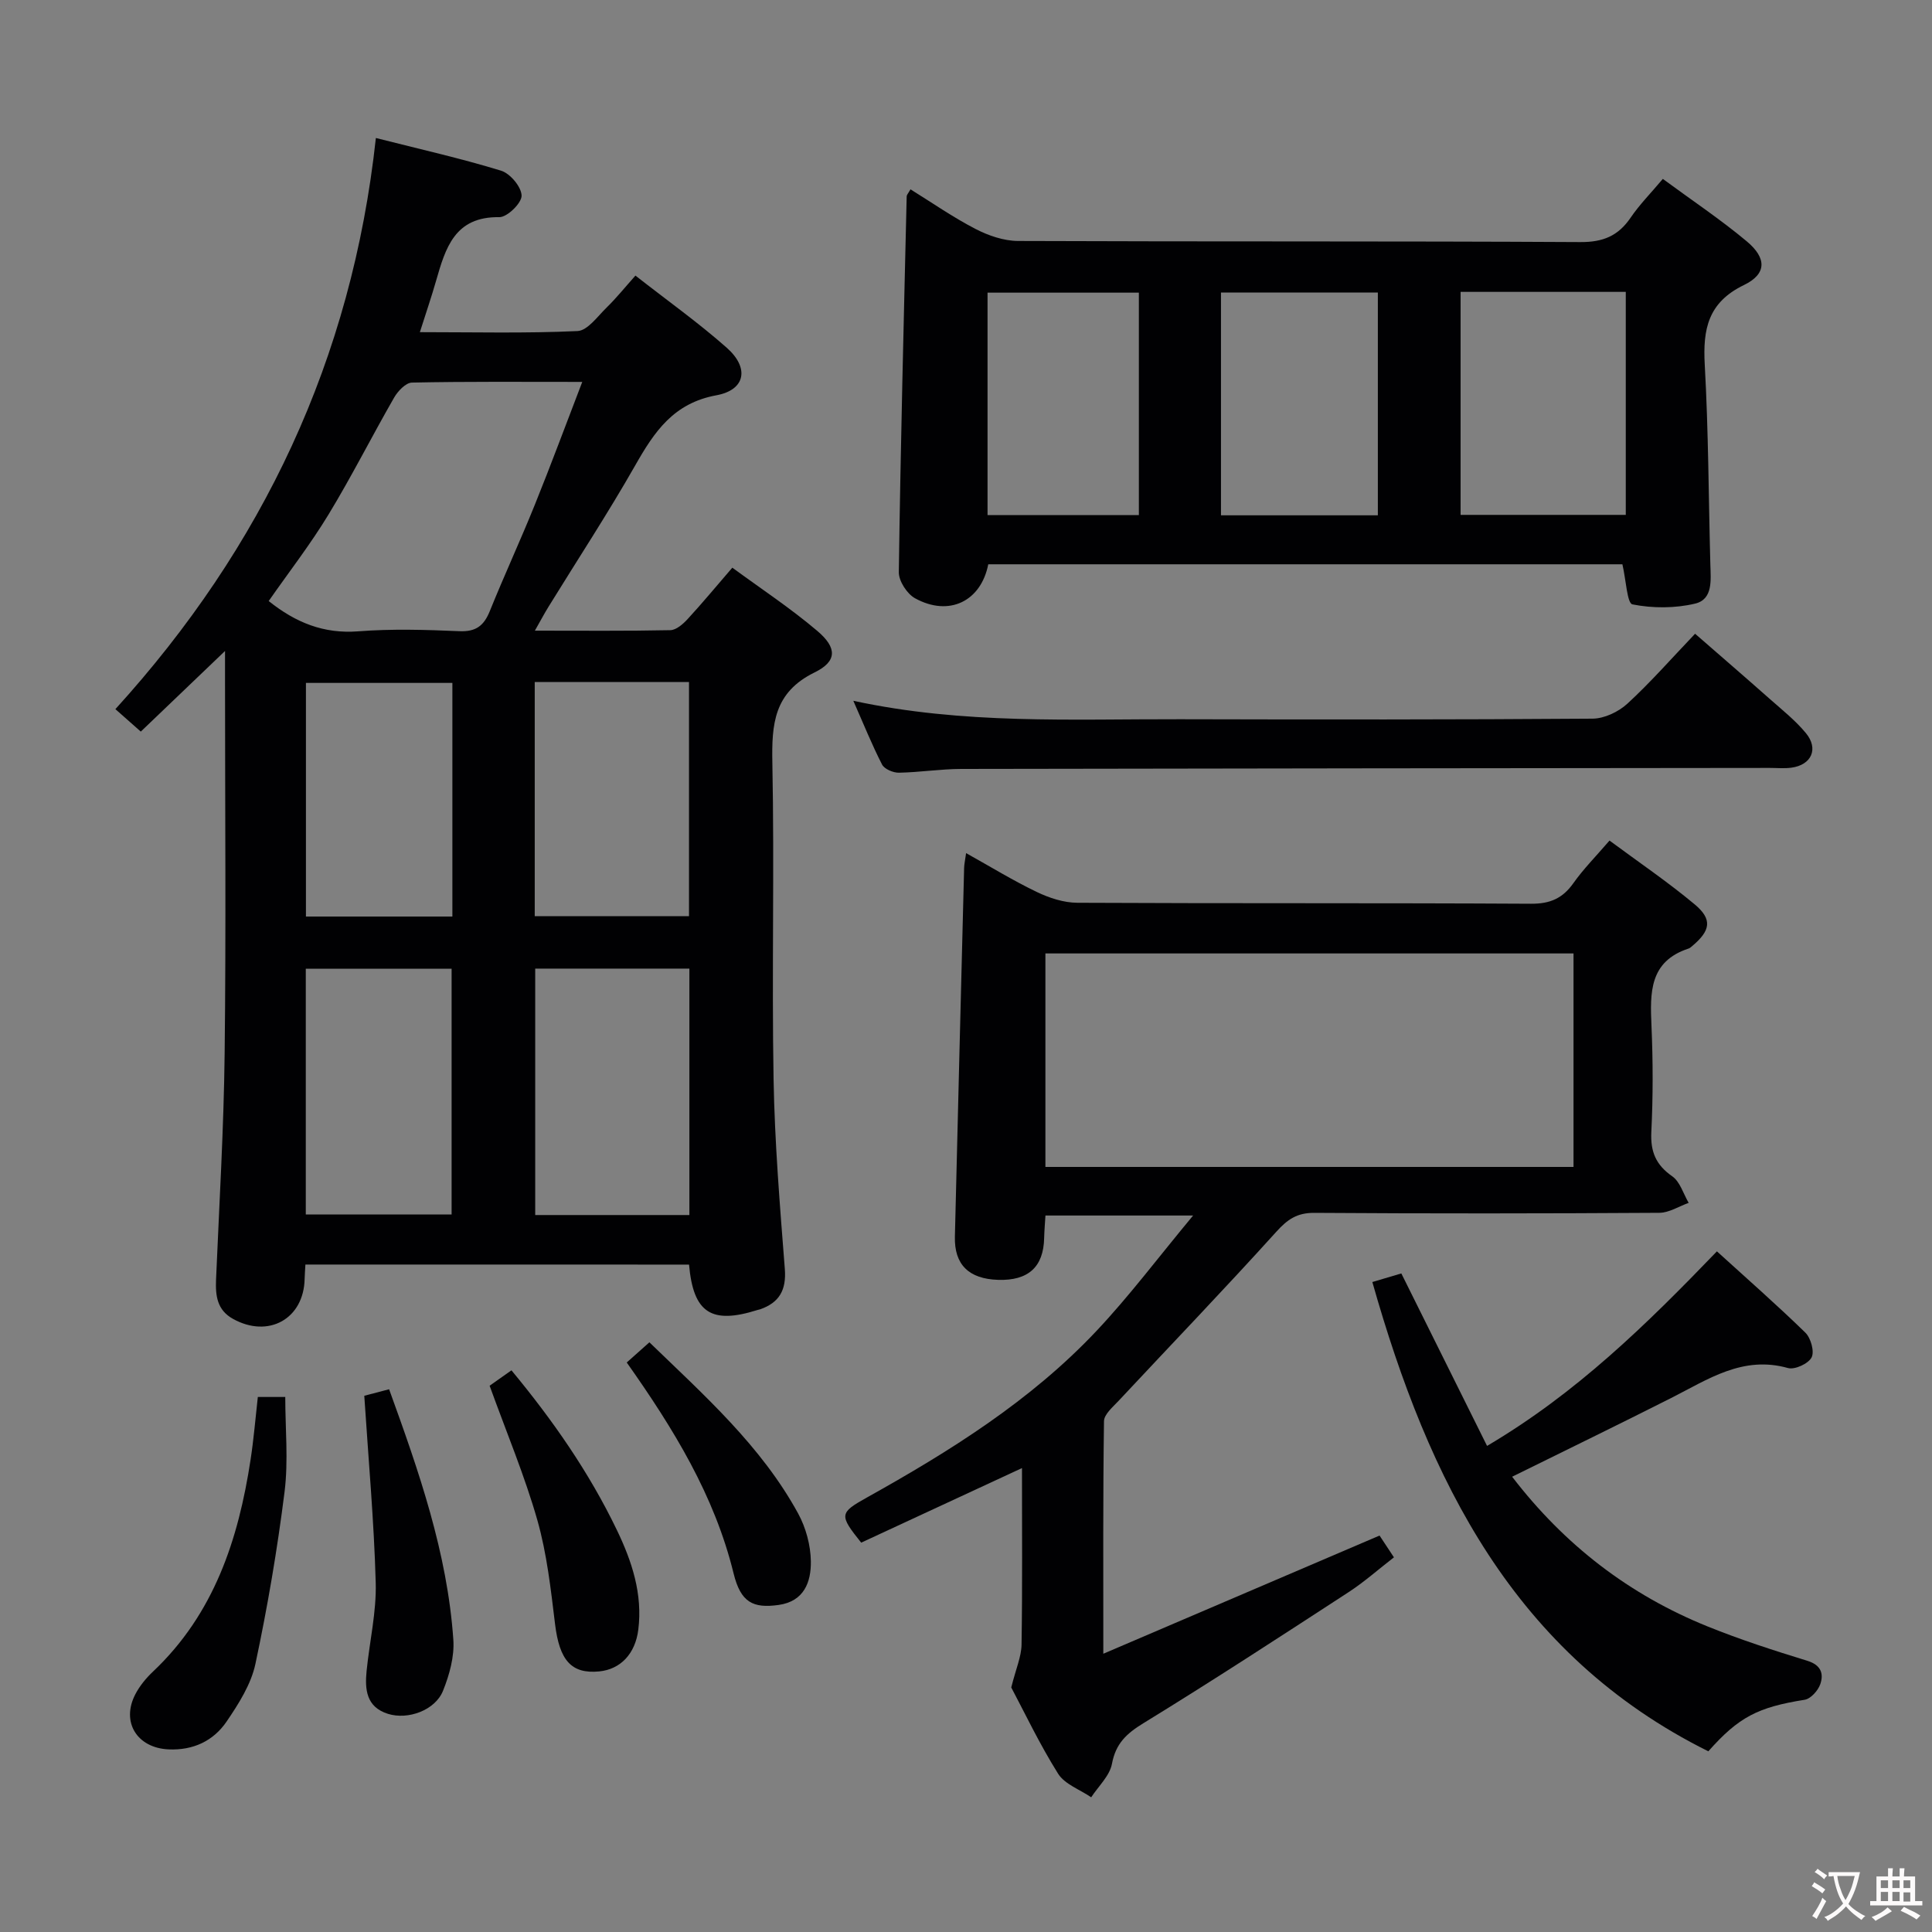 <svg enable-background="new 0 0 400 400" viewBox="0 0 400 400" xmlns="http://www.w3.org/2000/svg"><rect x="0" y="0" width="400" height="400" fill="#808080" stroke="none"/><g fill="#010103"><path d="m63.23 261.81c-.07 1.31-.14 2.13-.16 2.96-.16 8.28-7.48 12.37-14.83 8.29-3.3-1.83-3.65-4.79-3.51-8.14.66-15.61 1.6-31.21 1.78-46.83.3-25.48.08-50.97.08-76.45 0-1.79 0-3.58 0-6.86-6.4 6.12-11.8 11.29-17.44 16.69-1.67-1.48-3.12-2.76-5.26-4.65 30.48-33.52 48.97-72.5 53.93-118.25 9.1 2.31 17.61 4.22 25.93 6.77 1.88.58 4.21 3.36 4.24 5.17.03 1.53-2.98 4.48-4.62 4.45-9.23-.14-11.13 6.38-13.08 13.16-.95 3.32-2.07 6.59-3.36 10.65 11.21 0 21.94.27 32.64-.23 2.09-.1 4.15-3.04 6.03-4.87 2.01-1.96 3.77-4.16 5.96-6.61 6.76 5.29 13.12 9.81 18.93 14.96 4.68 4.15 3.87 8.71-2.17 9.82-8.88 1.63-12.83 7.53-16.79 14.49-5.67 9.96-11.97 19.56-17.99 29.33-.83 1.35-1.58 2.76-2.8 4.91 9.85 0 18.95.09 28.05-.1 1.22-.03 2.62-1.26 3.57-2.29 3.03-3.29 5.89-6.75 9.26-10.65 5.99 4.4 12.08 8.41 17.6 13.1 4.11 3.49 4.12 6.29-.57 8.59-8.43 4.13-8.9 10.7-8.74 18.76.43 21.81-.13 43.64.25 65.46.23 13.1 1.31 26.2 2.33 39.28.34 4.37-1.14 6.98-5.14 8.37-.16.05-.33.07-.49.12-9.57 3.03-13.32.64-14.2-9.39-26.3-.01-52.66-.01-79.43-.01zm57.32-182.74c-12.35 0-23.81-.1-35.27.14-1.26.03-2.89 1.74-3.66 3.07-4.63 8.05-8.81 16.36-13.63 24.29-3.76 6.19-8.23 11.94-12.36 17.87 5.58 4.46 11.39 6.82 18.53 6.27 6.95-.54 13.97-.33 20.95-.03 3.44.15 5.08-1.14 6.3-4.16 2.98-7.38 6.33-14.61 9.31-21.99 3.33-8.24 6.42-16.59 9.83-25.46zm22.18 172.49c0-17.13 0-33.99 0-51.02-10.79 0-21.3 0-31.92 0v51.02zm-32.02-110.35v48.47h31.94c0-16.35 0-32.38 0-48.47-10.78 0-21.21 0-31.94 0zm-47.4 110.23h30.19c0-17.25 0-34.12 0-50.88-10.33 0-20.23 0-30.19 0zm30.35-61.68c0-16.46 0-32.37 0-48.37-10.3 0-20.32 0-30.32 0v48.37z"/><path d="m285.62 317.92c.83 1.25 1.73 2.61 2.98 4.51-3.22 2.49-6.17 5.12-9.45 7.25-14.06 9.15-28.12 18.32-42.42 27.09-3.49 2.14-5.72 4.19-6.51 8.4-.46 2.49-2.8 4.64-4.3 6.94-2.33-1.6-5.47-2.69-6.85-4.88-3.87-6.17-7.01-12.8-9.7-17.86.96-3.86 2.09-6.36 2.13-8.87.19-11.95.09-23.9.09-36.55-11.58 5.37-22.49 10.43-33.29 15.44-4.58-5.73-4.55-6.15 1.19-9.35 17.21-9.6 33.87-20.01 47.49-34.45 6.81-7.22 12.8-15.22 20.04-23.93-11.08 0-20.56 0-30.57 0-.09 1.47-.23 3.07-.27 4.66-.13 5.99-3.28 8.86-9.53 8.66-6.07-.19-9.09-3.16-8.95-8.93.62-25.45 1.26-50.89 1.91-76.34.02-.79.2-1.58.41-3.08 5.12 2.85 9.75 5.7 14.63 8.04 2.58 1.24 5.59 2.23 8.41 2.24 31.32.16 62.64.02 93.95.2 3.93.02 6.52-1.12 8.74-4.26 2.09-2.95 4.67-5.55 7.48-8.82 6.05 4.48 12.08 8.57 17.65 13.22 3.69 3.09 3.27 5.41-.47 8.57-.25.21-.51.47-.82.57-8.13 2.67-7.97 9.13-7.67 15.98.32 7.32.33 14.67-.03 21.98-.2 4.09.93 6.82 4.33 9.19 1.62 1.13 2.3 3.62 3.4 5.5-2.02.72-4.04 2.04-6.07 2.06-23.82.15-47.64.17-71.46.01-3.56-.02-5.53 1.35-7.85 3.92-10.7 11.84-21.76 23.34-32.65 35-1.19 1.27-3 2.79-3.02 4.21-.22 15.45-.14 30.9-.14 48.15 19.68-8.43 38.34-16.41 57.19-24.47zm40.16-120.52c-36.72 0-72.93 0-109.34 0v44.2h109.34c0-14.86 0-29.31 0-44.2z"/><path d="m204.61 116.83c-1.51 7.68-8.14 10.91-15.17 7.03-1.66-.92-3.38-3.58-3.35-5.41.36-25.94 1.02-51.88 1.63-77.82.01-.28.29-.56.79-1.43 4.48 2.78 8.81 5.8 13.46 8.2 2.66 1.38 5.84 2.47 8.79 2.49 38.81.16 77.61.01 116.42.23 4.69.03 7.84-1.26 10.42-5.05 1.84-2.71 4.19-5.08 6.67-8.03 6 4.42 11.92 8.37 17.36 12.91 4.18 3.49 4.17 6.77-.56 9.06-7.44 3.6-8.53 9.13-8.12 16.49.77 13.78.79 27.59 1.16 41.39.09 3.21.57 7.19-3.15 8.08-4.16.99-8.8.99-12.98.16-1.11-.22-1.32-5.04-2.08-8.3-43.28 0-87.29 0-131.29 0zm97.79-56.4v46.17h34.2c0-15.54 0-30.75 0-46.17-11.57 0-22.81 0-34.2 0zm-17.13.13c-11.26 0-21.82 0-32.48 0v46.13h32.48c0-15.49 0-30.72 0-46.13zm-49.48.03c-10.73 0-21.09 0-31.33 0v46.05h31.33c0-15.41 0-30.51 0-46.05z"/><path d="m353.69 362.59c-40.25-20.01-57.94-56.17-69.56-97.16 2.16-.64 4.17-1.24 6-1.78 5.94 11.95 11.75 23.64 17.75 35.71 18.5-10.92 32.95-25.08 47.59-40.28 6.2 5.64 12.4 11.07 18.3 16.82 1.14 1.11 1.93 3.92 1.3 5.14-.66 1.29-3.48 2.59-4.88 2.2-9.38-2.64-16.57 2.35-24.19 6.2-10.8 5.46-21.68 10.75-32.93 16.3 10.86 14.15 24.25 24.44 40.45 30.99 6.75 2.73 13.71 4.98 20.67 7.12 2.83.87 3.43 2.66 2.68 4.84-.46 1.33-1.98 3.03-3.24 3.23-9.66 1.54-13.64 3.55-19.94 10.67z"/><path d="m176.67 145.09c22.78 4.93 45.24 3.77 67.63 3.82 28.48.07 56.96.09 85.43-.12 2.44-.02 5.36-1.41 7.2-3.1 4.76-4.37 9.05-9.27 14.02-14.48 5.2 4.54 10.31 8.93 15.35 13.4 2.61 2.31 5.39 4.51 7.59 7.17 2.69 3.25 1.16 6.6-3 7.16-1.47.2-2.99.05-4.49.05-55.79.06-111.58.1-167.37.21-4.31.01-8.61.7-12.92.78-1.19.02-3-.75-3.49-1.69-2.09-4.07-3.81-8.36-5.95-13.2z"/><path d="m53.38 289.23h5.68c0 6.53.66 13.16-.14 19.6-1.5 11.96-3.53 23.88-6.04 35.67-.9 4.22-3.47 8.26-5.96 11.92-2.74 4.03-6.93 6-12.03 5.77-6.52-.3-9.87-5.67-6.86-11.43.9-1.73 2.22-3.33 3.65-4.68 12.63-11.93 17.68-27.33 20.2-43.88.65-4.23 1-8.5 1.5-12.97z"/><path d="m101.37 286.9c1.08-.76 2.56-1.8 4.52-3.19 8.49 10.24 16.05 21.06 21.82 33.05 3.12 6.48 5.37 13.25 4.44 20.67-.62 4.92-3.64 8.19-8.11 8.62-5.79.56-8.21-2.35-9.12-9.78-.88-7.23-1.69-14.58-3.67-21.55-2.63-9.21-6.36-18.09-9.88-27.82z"/><path d="m75.42 288.98c1.3-.34 3.04-.8 5.14-1.35 6.18 17.03 12.06 33.88 13.3 51.87.24 3.47-.81 7.25-2.13 10.54-1.62 4.06-7.26 6.1-11.42 4.79-4.49-1.42-4.79-5.06-4.41-8.88.61-6.09 2.05-12.18 1.89-18.23-.35-12.72-1.5-25.41-2.37-38.74z"/><path d="m129.76 282.09c1.63-1.46 2.98-2.66 4.69-4.18 11.34 10.98 23.14 21.43 30.8 35.45 1.6 2.93 2.58 6.56 2.63 9.89.06 4.25-1.37 8.3-6.69 9.04-5.27.73-7.83-.5-9.31-6.54-3.96-16.15-12.41-29.91-22.12-43.66z"/></g><path d="m377.9 391.2c-.2.3-.4.5-.6.8-.7-.6-1.4-1-2.2-1.5.2-.3.4-.5.5-.8.6.4 1.4.8 2.3 1.5zm-1.8 6.1c-.2-.2-.5-.4-.9-.6.4-.6.8-1.2 1.2-1.9s.7-1.3.9-1.9c.3.3.5.5.8.7-.7 1.3-1.4 2.6-2 3.7zm2.2-9c-.3.3-.5.5-.6.8-.6-.6-1.3-1.1-2-1.5.3-.3.5-.5.6-.7.6.5 1.3.9 2 1.4zm.3.2v-.9h2 4.5c-.3 1.3-.6 2.5-1 3.6s-.9 2.1-1.4 3c.4.5 1 1 1.6 1.4s1.2.8 1.9 1.1c-.3.2-.5.4-.8.8-.4-.3-1-.7-1.6-1.2s-1.2-1.1-1.6-1.6c-.5.6-1.1 1.1-1.7 1.6s-1.4.9-2.1 1.4c-.1-.3-.3-.5-.7-.8.6-.2 1.2-.5 1.9-1s1.4-1.1 2-1.8c-.5-.8-.9-1.6-1.2-2.5s-.6-2-.8-3.2c-.4.1-.7.1-1 .1zm2.5 2.7c.3 1 .7 1.7 1 2.2.3-.5.6-1.1 1-2s.6-1.9.9-3h-3.2-.4c.1.9.3 1.8.7 2.8z" fill="#fcfafa"/><path d="m396.5 388.5v1.5 3.6h1.5v.9c-.4 0-1 0-1.7 0h-7.9c-.5 0-.9 0-1.2 0v-.9h1.3v-3.5c0-.7 0-1.2 0-1.6h2.4c0-.8 0-1.4 0-1.7h1c0 .3-.1.8-.1 1.7h1.5c0-.8 0-1.4 0-1.7h1c0 .3-.1.9-.1 1.7zm-8.2 9.2c-.2-.3-.5-.5-.8-.8.8-.3 1.4-.6 1.9-.9s1-.7 1.4-1.1c.3.3.6.5.9.8-1.6 1-2.8 1.6-3.4 2zm2.6-6.8v-1.6h-1.5v1.6zm0 2.7v-1.9h-1.5v1.9zm2.4-2.7v-1.6h-1.5v1.6zm0 2.7v-1.9h-1.5v1.9zm.2 2 .7-.8c.4.2.9.5 1.6.8s1.3.7 1.8 1c-.3.3-.5.5-.8.8-.4-.3-1.5-1-3.3-1.8zm2-4.7v-1.6h-1.4v1.6zm0 2.8v-1.9h-1.4v1.9z" fill="#fcfafa"/></svg>